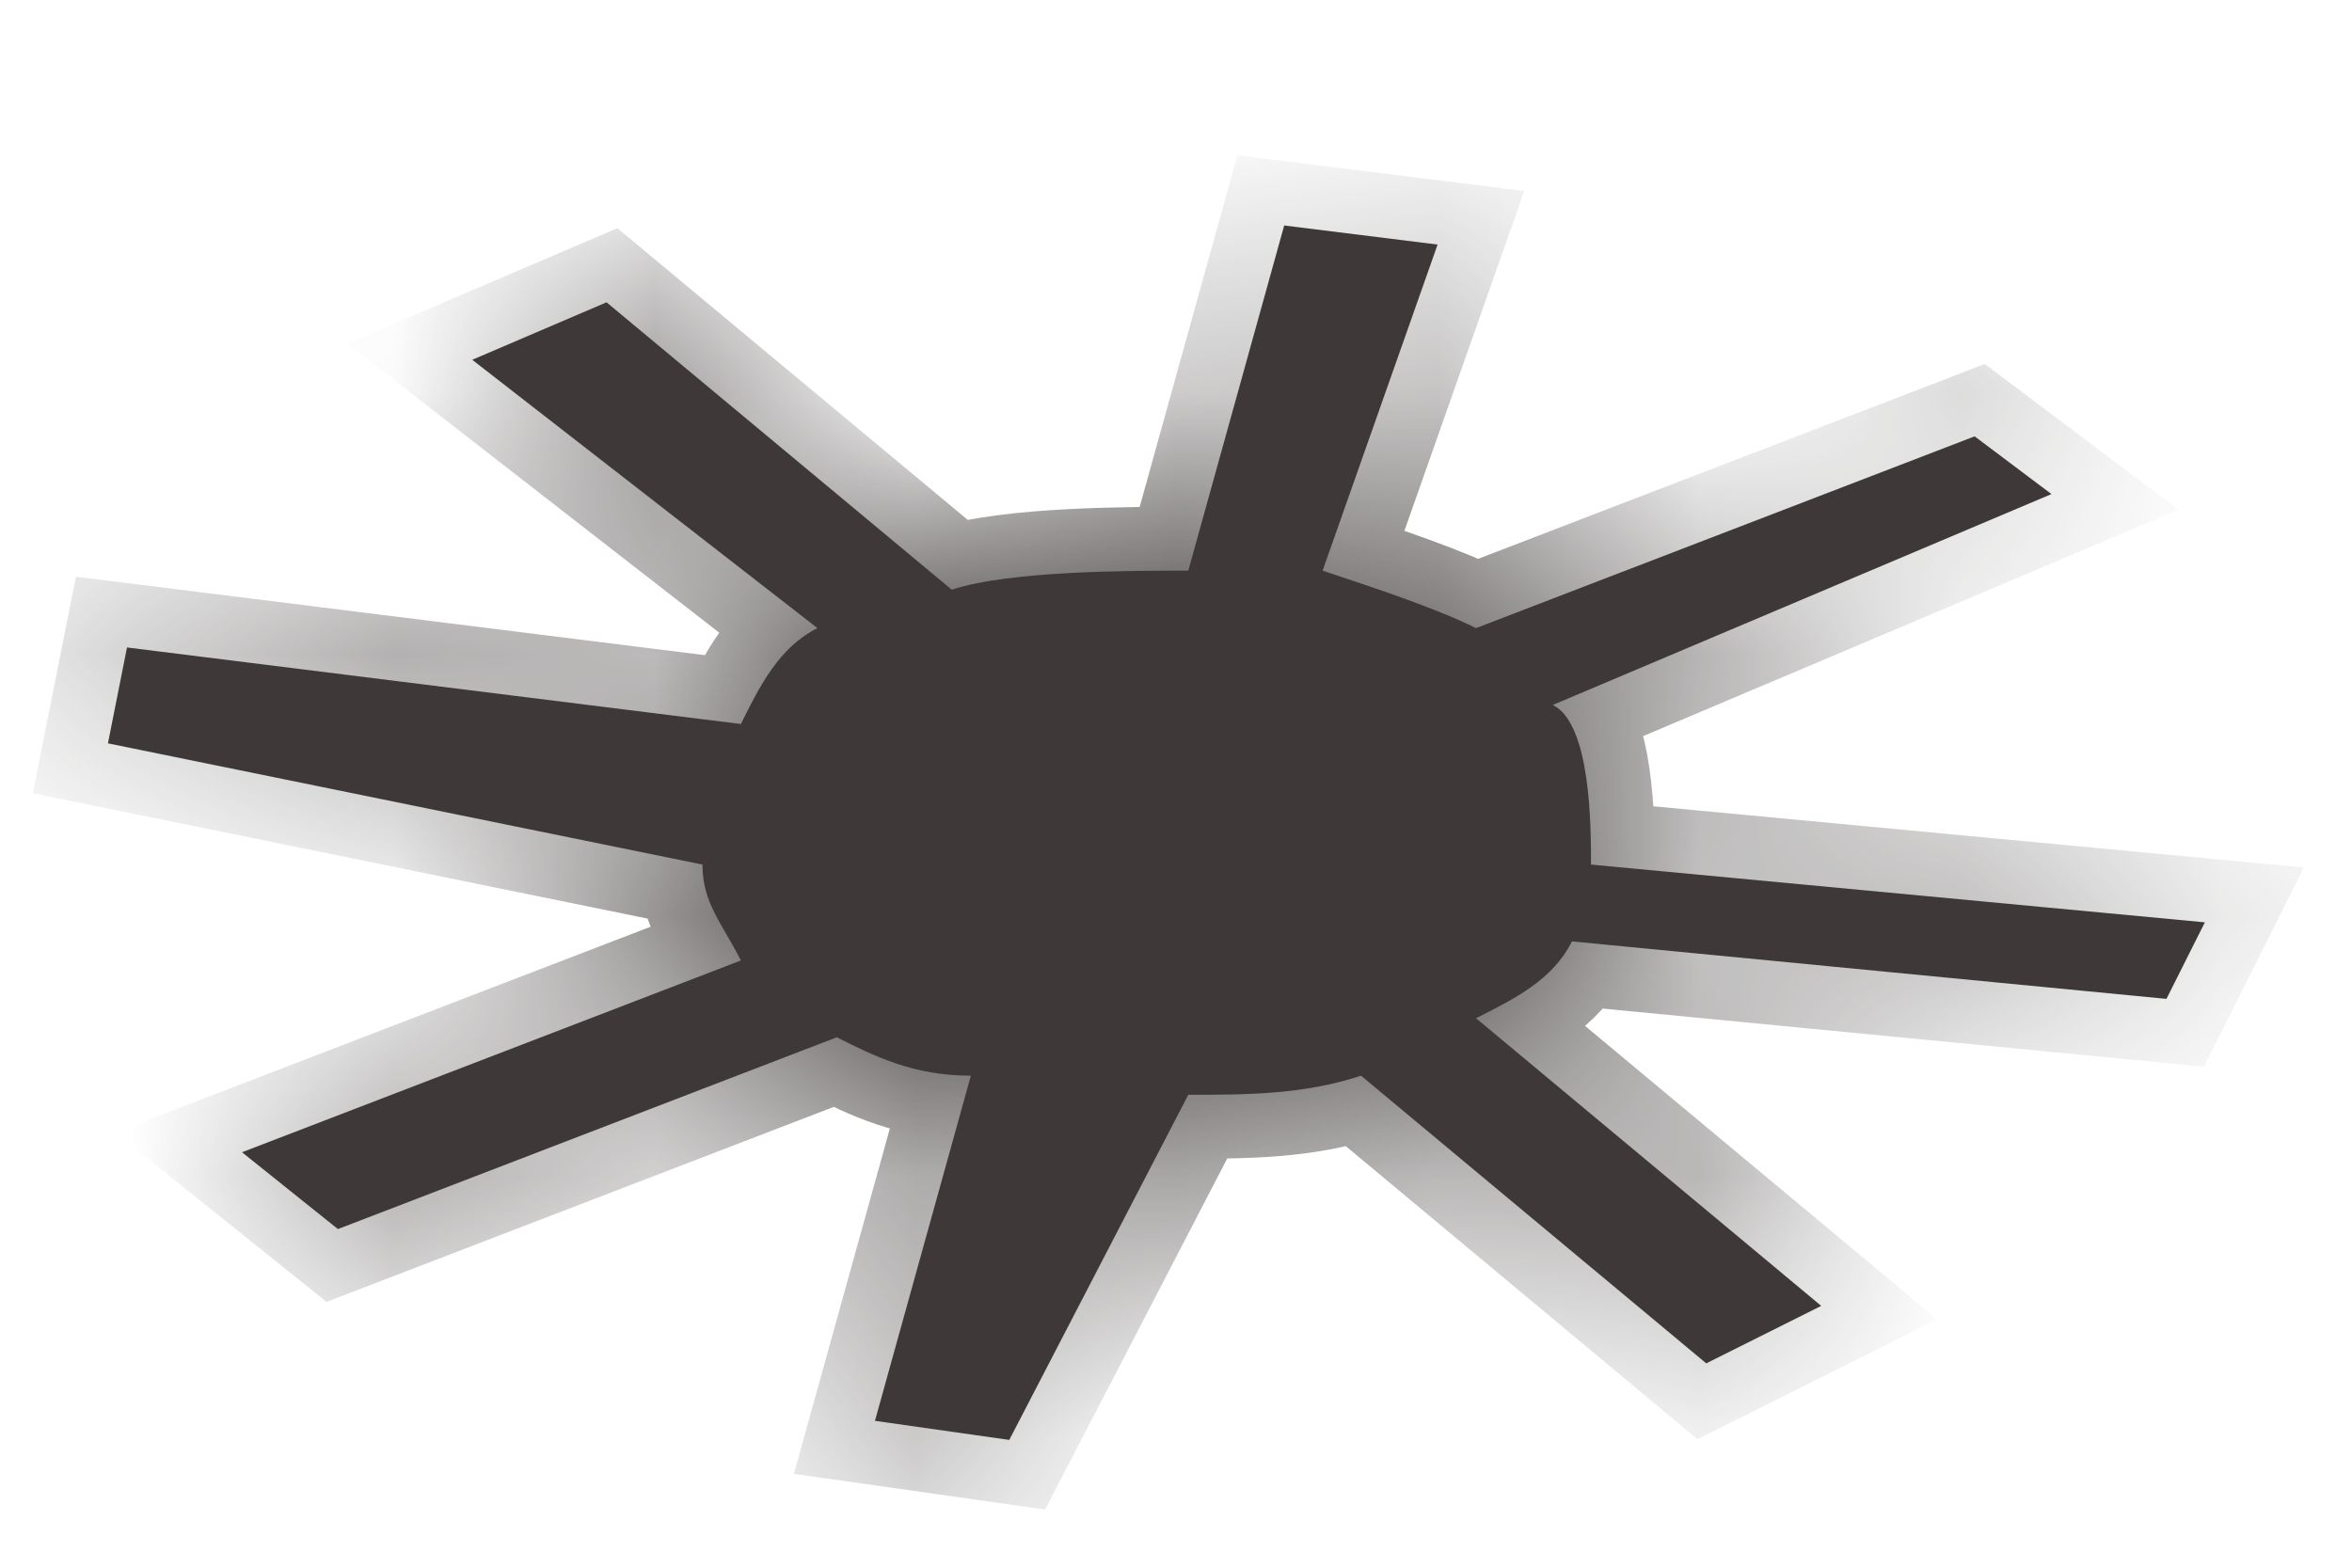 ﻿<?xml version="1.0" encoding="utf-8"?>
<svg version="1.1" xmlns:xlink="http://www.w3.org/1999/xlink" width="9px" height="6px" xmlns="http://www.w3.org/2000/svg">
  <defs>
    <mask fill="white" id="clip8154">
      <path d="M 5.648 2.404  C 5.648 2.404  7.556 1.67  7.556 1.67  C 7.556 1.67  7.85 1.891  7.85 1.891  C 7.85 1.891  5.942 2.698  5.942 2.698  C 6.088 2.771  6.088 3.163  6.088 3.309  C 6.088 3.309  8.437 3.53  8.437 3.53  C 8.437 3.53  8.29 3.823  8.29 3.823  C 8.29 3.823  6.015 3.603  6.015 3.603  C 5.942 3.75  5.795 3.823  5.648 3.897  C 5.648 3.897  6.969 4.998  6.969 4.998  C 6.969 4.998  6.529 5.218  6.529 5.218  C 6.529 5.218  5.208 4.117  5.208 4.117  C 4.987 4.19  4.767 4.19  4.547 4.19  C 4.547 4.19  3.862 5.511  3.862 5.511  C 3.862 5.511  3.348 5.438  3.348 5.438  C 3.348 5.438  3.715 4.117  3.715 4.117  C 3.495 4.117  3.348 4.043  3.202 3.97  C 3.202 3.97  1.293 4.704  1.293 4.704  C 1.293 4.704  0.926 4.41  0.926 4.41  C 0.926 4.41  2.835 3.676  2.835 3.676  C 2.761 3.53  2.688 3.456  2.688 3.309  C 2.688 3.309  0.413 2.845  0.413 2.845  C 0.413 2.845  0.486 2.478  0.486 2.478  C 0.486 2.478  2.835 2.771  2.835 2.771  C 2.908 2.624  2.981 2.478  3.128 2.404  C 3.128 2.404  1.807 1.377  1.807 1.377  C 1.807 1.377  2.321 1.157  2.321 1.157  C 2.321 1.157  3.642 2.257  3.642 2.257  C 3.862 2.184  4.327 2.184  4.547 2.184  C 4.547 2.184  4.914 0.863  4.914 0.863  C 4.914 0.863  5.501 0.936  5.501 0.936  C 5.501 0.936  5.061 2.184  5.061 2.184  C 5.281 2.257  5.501 2.331  5.648 2.404  Z " fill-rule="evenodd" />
    </mask>
  </defs>
  <g transform="matrix(1 0 0 1 -1145 -299 )">
    <path d="M 5.648 2.404  C 5.648 2.404  7.556 1.67  7.556 1.67  C 7.556 1.67  7.85 1.891  7.85 1.891  C 7.85 1.891  5.942 2.698  5.942 2.698  C 6.088 2.771  6.088 3.163  6.088 3.309  C 6.088 3.309  8.437 3.53  8.437 3.53  C 8.437 3.53  8.29 3.823  8.29 3.823  C 8.29 3.823  6.015 3.603  6.015 3.603  C 5.942 3.75  5.795 3.823  5.648 3.897  C 5.648 3.897  6.969 4.998  6.969 4.998  C 6.969 4.998  6.529 5.218  6.529 5.218  C 6.529 5.218  5.208 4.117  5.208 4.117  C 4.987 4.19  4.767 4.19  4.547 4.19  C 4.547 4.19  3.862 5.511  3.862 5.511  C 3.862 5.511  3.348 5.438  3.348 5.438  C 3.348 5.438  3.715 4.117  3.715 4.117  C 3.495 4.117  3.348 4.043  3.202 3.97  C 3.202 3.97  1.293 4.704  1.293 4.704  C 1.293 4.704  0.926 4.41  0.926 4.41  C 0.926 4.41  2.835 3.676  2.835 3.676  C 2.761 3.53  2.688 3.456  2.688 3.309  C 2.688 3.309  0.413 2.845  0.413 2.845  C 0.413 2.845  0.486 2.478  0.486 2.478  C 0.486 2.478  2.835 2.771  2.835 2.771  C 2.908 2.624  2.981 2.478  3.128 2.404  C 3.128 2.404  1.807 1.377  1.807 1.377  C 1.807 1.377  2.321 1.157  2.321 1.157  C 2.321 1.157  3.642 2.257  3.642 2.257  C 3.862 2.184  4.327 2.184  4.547 2.184  C 4.547 2.184  4.914 0.863  4.914 0.863  C 4.914 0.863  5.501 0.936  5.501 0.936  C 5.501 0.936  5.061 2.184  5.061 2.184  C 5.281 2.257  5.501 2.331  5.648 2.404  Z " fill-rule="nonzero" fill="#3e3938" stroke="none" transform="matrix(1 0 0 1 1145 299 )" />
    <path d="M 5.648 2.404  C 5.648 2.404  7.556 1.67  7.556 1.67  C 7.556 1.67  7.85 1.891  7.85 1.891  C 7.85 1.891  5.942 2.698  5.942 2.698  C 6.088 2.771  6.088 3.163  6.088 3.309  C 6.088 3.309  8.437 3.53  8.437 3.53  C 8.437 3.53  8.29 3.823  8.29 3.823  C 8.29 3.823  6.015 3.603  6.015 3.603  C 5.942 3.75  5.795 3.823  5.648 3.897  C 5.648 3.897  6.969 4.998  6.969 4.998  C 6.969 4.998  6.529 5.218  6.529 5.218  C 6.529 5.218  5.208 4.117  5.208 4.117  C 4.987 4.19  4.767 4.19  4.547 4.19  C 4.547 4.19  3.862 5.511  3.862 5.511  C 3.862 5.511  3.348 5.438  3.348 5.438  C 3.348 5.438  3.715 4.117  3.715 4.117  C 3.495 4.117  3.348 4.043  3.202 3.97  C 3.202 3.97  1.293 4.704  1.293 4.704  C 1.293 4.704  0.926 4.41  0.926 4.41  C 0.926 4.41  2.835 3.676  2.835 3.676  C 2.761 3.53  2.688 3.456  2.688 3.309  C 2.688 3.309  0.413 2.845  0.413 2.845  C 0.413 2.845  0.486 2.478  0.486 2.478  C 0.486 2.478  2.835 2.771  2.835 2.771  C 2.908 2.624  2.981 2.478  3.128 2.404  C 3.128 2.404  1.807 1.377  1.807 1.377  C 1.807 1.377  2.321 1.157  2.321 1.157  C 2.321 1.157  3.642 2.257  3.642 2.257  C 3.862 2.184  4.327 2.184  4.547 2.184  C 4.547 2.184  4.914 0.863  4.914 0.863  C 4.914 0.863  5.501 0.936  5.501 0.936  C 5.501 0.936  5.061 2.184  5.061 2.184  C 5.281 2.257  5.501 2.331  5.648 2.404  Z " stroke-width="0.489" stroke="#3e3938" fill="none" transform="matrix(1 0 0 1 1145 299 )" mask="url(#clip8154)" />
  </g>
</svg>